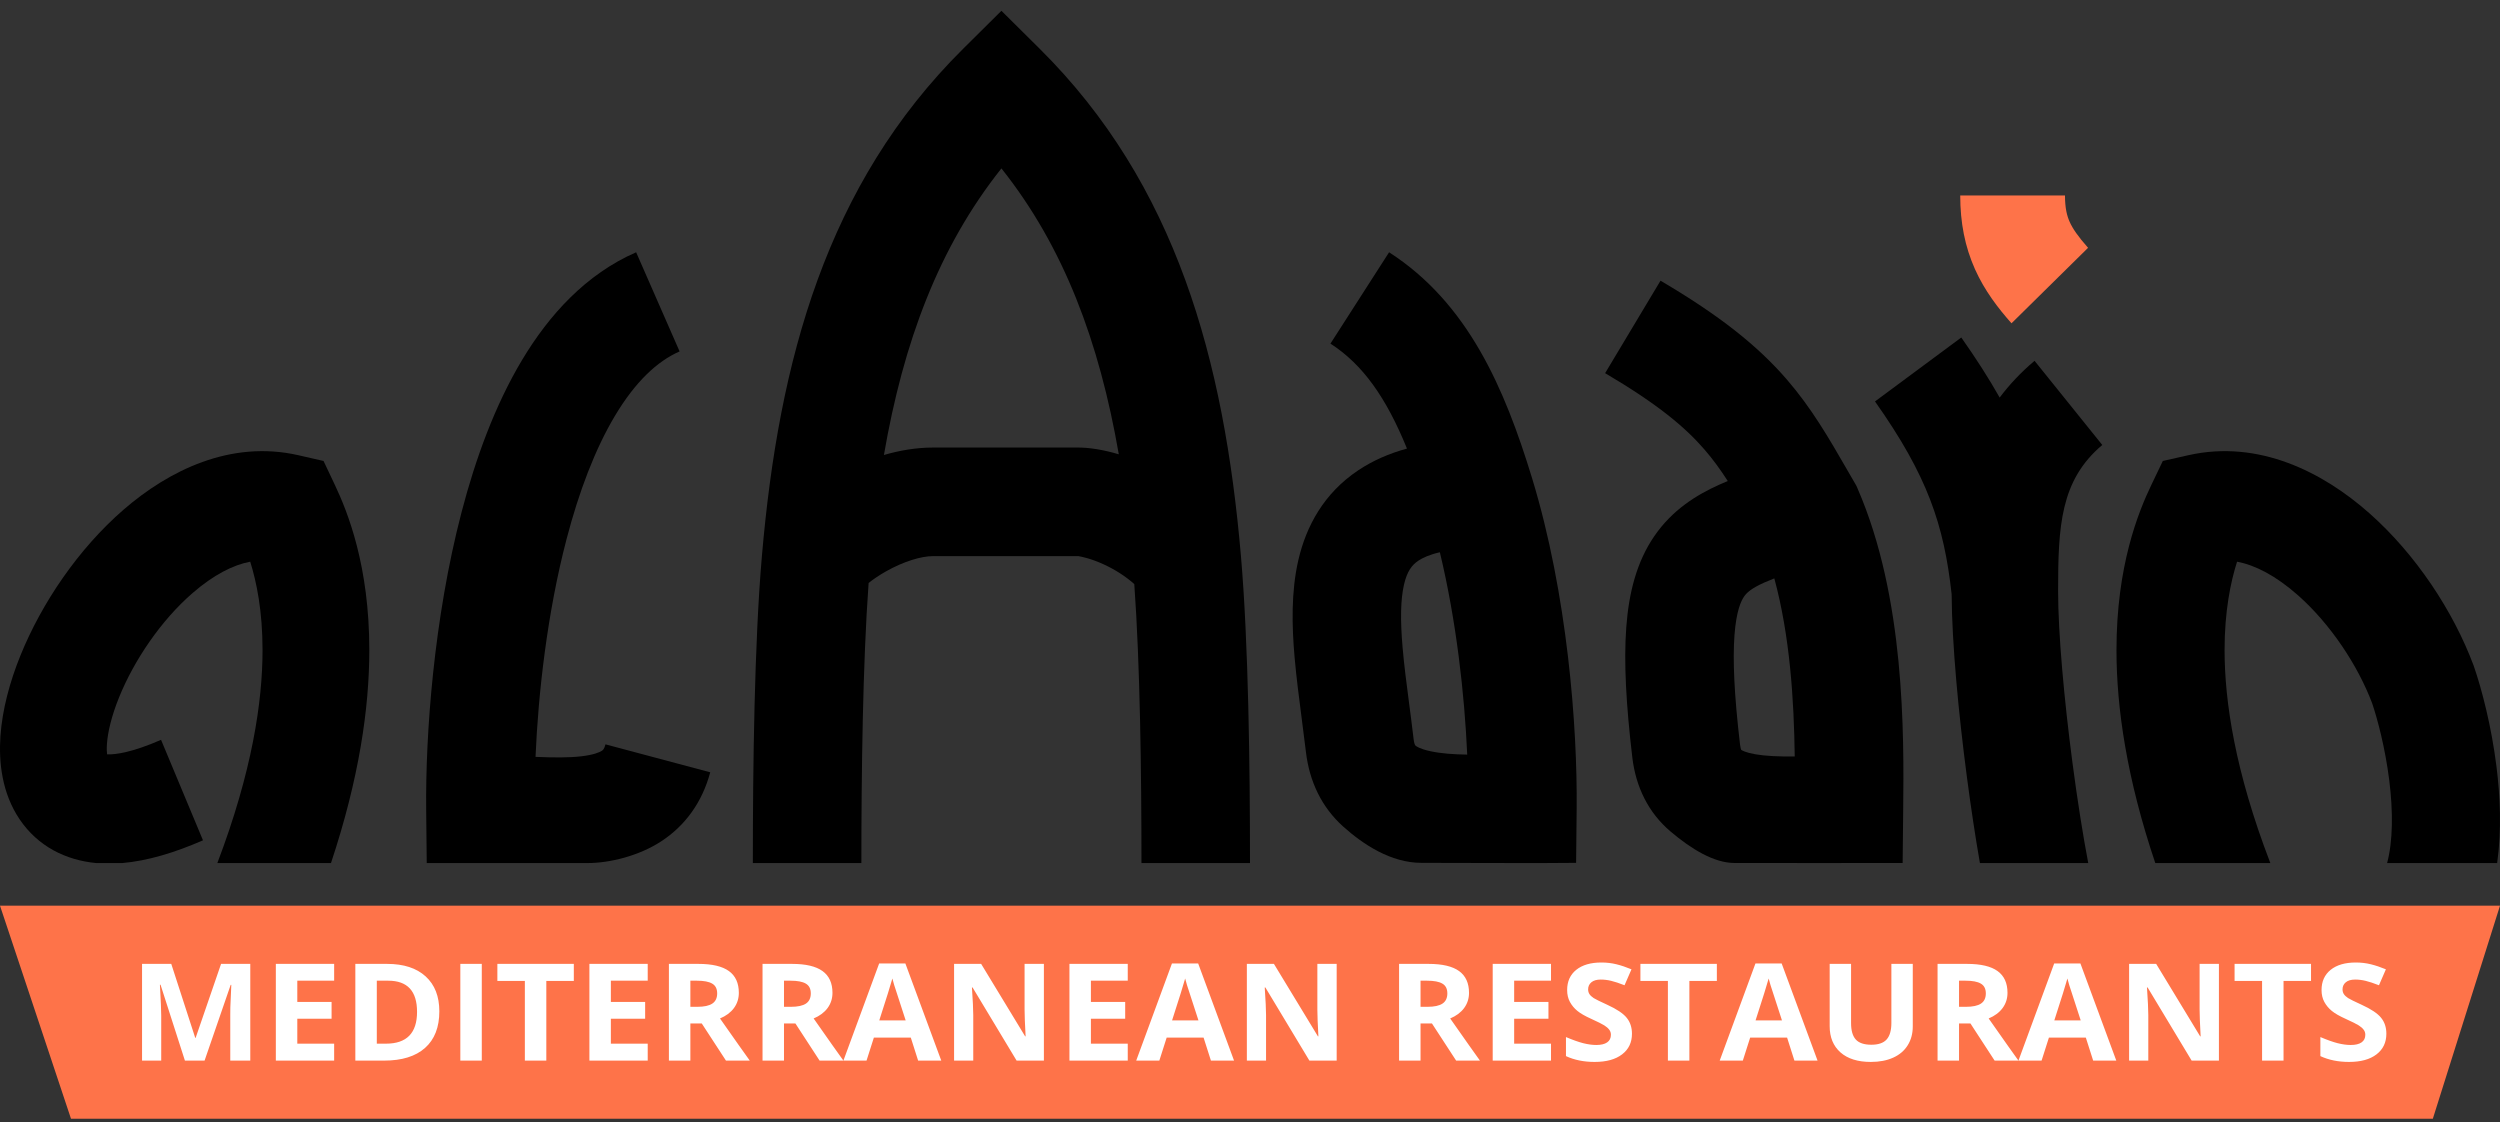 <svg width="176" height="79" viewBox="0 0 176 79" fill="none" xmlns="http://www.w3.org/2000/svg">
<rect x="0" y="0" width="176" height="79" fill="#333333" stroke="none"/>
<g clip-path="url(#clip0_1_10311)">
<path d="M176 63.76H0L4.998 78.76H171.271L176 63.76Z" fill="#FE7349"/>
<path d="M13.018 74.667L11.302 69.325H11.258C11.32 70.411 11.35 71.136 11.35 71.5V74.667H10V67.858H12.057L13.744 73.064H13.773L15.563 67.858H17.62V74.667H16.211V71.444C16.211 71.292 16.213 71.116 16.216 70.917C16.222 70.719 16.245 70.191 16.284 69.334H16.24L14.402 74.667H13.018ZM23.524 74.667H19.419V67.858H23.524V69.041H20.93V70.535H23.343V71.718H20.93V73.474H23.524V74.667ZM30.929 71.197C30.929 72.318 30.595 73.176 29.925 73.772C29.259 74.368 28.295 74.667 27.034 74.667H25.016V67.858H27.253C28.417 67.858 29.32 68.151 29.964 68.738C30.608 69.325 30.929 70.144 30.929 71.197ZM29.36 71.234C29.36 69.772 28.683 69.041 27.331 69.041H26.527V73.474H27.175C28.631 73.474 29.36 72.728 29.36 71.234ZM32.407 74.667V67.858H33.918V74.667H32.407ZM38.461 74.667H36.95V69.059H35.015V67.858H40.397V69.059H38.461V74.667ZM45.599 74.667H41.494V67.858H45.599V69.041H43.005V70.535H45.418V71.718H43.005V73.474H45.599V74.667ZM48.602 70.88H49.089C49.567 70.88 49.92 70.804 50.147 70.652C50.375 70.5 50.489 70.261 50.489 69.935C50.489 69.612 50.372 69.382 50.138 69.246C49.907 69.109 49.548 69.041 49.06 69.041H48.602V70.88ZM48.602 72.054V74.667H47.091V67.858H49.167C50.136 67.858 50.853 68.027 51.318 68.365C51.782 68.701 52.014 69.211 52.014 69.897C52.014 70.298 51.899 70.655 51.669 70.969C51.438 71.279 51.111 71.523 50.688 71.7C51.761 73.231 52.46 74.219 52.785 74.667H51.108L49.406 72.054H48.602ZM55.193 70.88H55.681C56.158 70.88 56.511 70.804 56.739 70.652C56.966 70.5 57.08 70.261 57.08 69.935C57.08 69.612 56.963 69.382 56.729 69.246C56.498 69.109 56.139 69.041 55.651 69.041H55.193V70.88ZM55.193 72.054V74.667H53.682V67.858H55.759C56.727 67.858 57.444 68.027 57.909 68.365C58.373 68.701 58.606 69.211 58.606 69.897C58.606 70.298 58.49 70.655 58.26 70.969C58.029 71.279 57.702 71.523 57.28 71.7C58.352 73.231 59.051 74.219 59.376 74.667H57.699L55.998 72.054H55.193ZM64.636 74.667L64.12 73.046H61.521L61.004 74.667H59.376L61.892 67.83H63.739L66.265 74.667H64.636ZM63.759 71.835C63.281 70.366 63.011 69.536 62.95 69.343C62.891 69.151 62.849 68.999 62.823 68.887C62.716 69.284 62.408 70.267 61.901 71.835H63.759ZM73.49 74.667H71.569L68.468 69.516H68.424C68.486 70.425 68.517 71.074 68.517 71.462V74.667H67.167V67.858H69.073L72.169 72.957H72.203C72.154 72.072 72.13 71.447 72.13 71.08V67.858H73.49V74.667ZM79.394 74.667H75.289V67.858H79.394V69.041H76.8V70.535H79.213V71.718H76.8V73.474H79.394V74.667ZM85.249 74.667L84.732 73.046H82.134L81.617 74.667H79.989L82.504 67.83H84.352L86.877 74.667H85.249ZM84.371 71.835C83.894 70.366 83.624 69.536 83.562 69.343C83.504 69.151 83.461 68.999 83.435 68.887C83.328 69.284 83.021 70.267 82.514 71.835H84.371ZM94.102 74.667H92.181L89.081 69.516H89.037C89.099 70.425 89.13 71.074 89.13 71.462V74.667H87.779V67.858H89.685L92.781 72.957H92.815C92.766 72.072 92.742 71.447 92.742 71.08V67.858H94.102V74.667ZM100.006 70.88H100.494C100.971 70.88 101.324 70.804 101.552 70.652C101.779 70.5 101.893 70.261 101.893 69.935C101.893 69.612 101.776 69.382 101.542 69.246C101.311 69.109 100.952 69.041 100.464 69.041H100.006V70.88ZM100.006 72.054V74.667H98.495V67.858H100.572C101.54 67.858 102.257 68.027 102.722 68.365C103.186 68.701 103.419 69.211 103.419 69.897C103.419 70.298 103.303 70.655 103.073 70.969C102.842 71.279 102.515 71.523 102.093 71.7C103.165 73.231 103.864 74.219 104.189 74.667H102.512L100.811 72.054H100.006ZM109.191 74.667H105.086V67.858H109.191V69.041H106.597V70.535H109.011V71.718H106.597V73.474H109.191V74.667ZM114.89 72.776C114.89 73.39 114.658 73.875 114.193 74.229C113.732 74.583 113.088 74.76 112.262 74.76C111.502 74.76 110.829 74.623 110.244 74.35V73.009C110.725 73.213 111.131 73.358 111.463 73.442C111.798 73.525 112.103 73.567 112.379 73.567C112.711 73.567 112.964 73.507 113.14 73.386C113.319 73.265 113.408 73.085 113.408 72.846C113.408 72.712 113.369 72.594 113.291 72.492C113.213 72.386 113.098 72.285 112.945 72.189C112.795 72.093 112.488 71.939 112.024 71.728C111.588 71.532 111.261 71.344 111.044 71.164C110.826 70.984 110.652 70.775 110.522 70.535C110.392 70.296 110.327 70.017 110.327 69.697C110.327 69.095 110.54 68.621 110.966 68.277C111.395 67.932 111.986 67.76 112.74 67.76C113.111 67.76 113.463 67.802 113.798 67.885C114.136 67.969 114.489 68.087 114.856 68.24L114.368 69.362C113.988 69.213 113.673 69.109 113.423 69.05C113.176 68.991 112.932 68.961 112.691 68.961C112.405 68.961 112.186 69.025 112.033 69.152C111.88 69.28 111.804 69.446 111.804 69.651C111.804 69.778 111.835 69.89 111.897 69.986C111.958 70.079 112.056 70.171 112.189 70.261C112.326 70.348 112.646 70.506 113.15 70.736C113.816 71.04 114.273 71.346 114.52 71.653C114.767 71.957 114.89 72.332 114.89 72.776ZM118.932 74.667H117.42V69.059H115.485V67.858H120.867V69.059H118.932V74.667ZM126.327 74.667L125.811 73.046H123.212L122.695 74.667H121.067L123.583 67.83H125.43L127.956 74.667H126.327ZM125.45 71.835C124.972 70.366 124.702 69.536 124.641 69.343C124.582 69.151 124.54 68.999 124.514 68.887C124.407 69.284 124.099 70.267 123.592 71.835H125.45ZM134.659 67.858V72.263C134.659 72.766 134.54 73.207 134.303 73.586C134.069 73.965 133.73 74.255 133.284 74.457C132.839 74.659 132.313 74.76 131.705 74.76C130.788 74.76 130.076 74.536 129.569 74.089C129.062 73.639 128.809 73.024 128.809 72.245V67.858H130.315V72.026C130.315 72.551 130.426 72.936 130.647 73.181C130.868 73.426 131.233 73.549 131.744 73.549C132.238 73.549 132.595 73.426 132.816 73.181C133.04 72.933 133.153 72.544 133.153 72.016V67.858H134.659ZM137.916 70.88H138.403C138.881 70.88 139.234 70.804 139.461 70.652C139.689 70.5 139.802 70.261 139.802 69.935C139.802 69.612 139.685 69.382 139.451 69.246C139.221 69.109 138.862 69.041 138.374 69.041H137.916V70.88ZM137.916 72.054V74.667H136.404V67.858H138.481C139.45 67.858 140.167 68.027 140.631 68.365C141.096 68.701 141.328 69.211 141.328 69.897C141.328 70.298 141.213 70.655 140.982 70.969C140.752 71.279 140.425 71.523 140.002 71.7C141.075 73.231 141.774 74.219 142.099 74.667H140.422L138.72 72.054H137.916ZM147.359 74.667L146.842 73.046H144.244L143.727 74.667H142.099L144.614 67.83H146.462L148.987 74.667H147.359ZM146.482 71.835C146.004 70.366 145.734 69.536 145.672 69.343C145.614 69.151 145.571 68.999 145.545 68.887C145.438 69.284 145.131 70.267 144.624 71.835H146.482ZM156.212 74.667H154.292L151.191 69.516H151.147C151.209 70.425 151.24 71.074 151.24 71.462V74.667H149.889V67.858H151.795L154.891 72.957H154.925C154.877 72.072 154.852 71.447 154.852 71.08V67.858H156.212V74.667ZM160.761 74.667H159.25V69.059H157.314V67.858H162.696V69.059H160.761V74.667ZM168 72.776C168 73.39 167.768 73.875 167.304 74.229C166.842 74.583 166.198 74.76 165.373 74.76C164.613 74.76 163.939 74.623 163.354 74.35V73.009C163.836 73.213 164.242 73.358 164.574 73.442C164.908 73.525 165.214 73.567 165.49 73.567C165.822 73.567 166.075 73.507 166.251 73.386C166.429 73.265 166.518 73.085 166.518 72.846C166.518 72.712 166.479 72.594 166.401 72.492C166.323 72.386 166.207 72.285 166.056 72.189C165.906 72.093 165.599 71.939 165.134 71.728C164.699 71.532 164.371 71.344 164.154 71.164C163.936 70.984 163.763 70.775 163.632 70.535C163.502 70.296 163.437 70.017 163.437 69.697C163.437 69.095 163.651 68.621 164.076 68.277C164.505 67.932 165.097 67.76 165.85 67.76C166.222 67.76 166.574 67.802 166.908 67.885C167.246 67.969 167.599 68.087 167.967 68.24L167.479 69.362C167.098 69.213 166.783 69.109 166.534 69.05C166.285 68.991 166.042 68.961 165.802 68.961C165.516 68.961 165.296 69.025 165.144 69.152C164.991 69.28 164.914 69.446 164.914 69.651C164.914 69.778 164.945 69.89 165.008 69.986C165.069 70.079 165.167 70.171 165.3 70.261C165.437 70.348 165.757 70.506 166.261 70.736C166.927 71.04 167.384 71.346 167.63 71.653C167.877 71.957 168 72.332 168 72.776Z" fill="white"/>
<path d="M11.338 52.084C9.309 52.971 8.114 53.134 7.543 53.106L7.539 53.105C7.519 52.951 7.505 52.714 7.529 52.374C7.586 51.539 7.85 50.413 8.38 49.1C9.448 46.459 11.351 43.661 13.566 41.743C15.046 40.462 16.415 39.77 17.615 39.543C18.069 40.992 18.485 43.037 18.483 45.78C18.481 49.368 17.76 54.293 15.301 60.76H23.301C25.286 54.795 25.997 49.841 26 45.785C26.004 39.831 24.481 36.051 23.568 34.123L22.777 32.452L21.005 32.047C16.232 30.957 11.873 33.133 8.711 35.87C5.502 38.648 2.92 42.485 1.434 46.159C0.689 48.004 0.159 49.955 0.03 51.835C-0.095 53.665 0.136 55.834 1.38 57.678C2.659 59.574 4.615 60.555 6.771 60.76H8.604C10.382 60.606 12.291 60.032 14.29 59.158L11.338 52.084Z" fill="black"/>
<path d="M37.701 53.283C37.895 48.788 38.527 43.157 39.88 37.975C40.754 34.624 41.891 31.615 43.302 29.258C44.719 26.89 46.259 25.432 47.843 24.74L44.784 17.76C41.247 19.305 38.652 22.173 36.75 25.35C34.842 28.538 33.476 32.292 32.495 36.053C30.532 43.571 29.95 51.728 30.003 56.989L30.042 60.76H41.358C42.944 60.76 45.002 60.246 46.563 59.221C48.234 58.124 49.434 56.486 50 54.37L42.627 52.402C42.534 52.75 42.438 52.811 42.38 52.848C42.376 52.851 42.373 52.853 42.37 52.855C42.204 52.963 41.792 53.144 40.911 53.245C40.041 53.344 39.002 53.338 37.743 53.285L37.701 53.283Z" fill="black"/>
<path fill-rule="evenodd" clip-rule="evenodd" d="M70.5 0.76L73.19 3.429C82.812 12.974 86.173 25.351 87.363 39.151C87.893 45.298 88 54.007 88 60.76H80.359C80.359 54.492 80.265 46.811 79.854 41.118C79.223 40.556 78.483 40.093 77.731 39.745C76.771 39.302 76.109 39.186 75.946 39.158C75.91 39.151 75.898 39.15 75.913 39.149L75.856 39.151H65.694C64.846 39.151 63.617 39.526 62.388 40.217C61.889 40.498 61.467 40.788 61.151 41.041C60.736 46.741 60.641 54.463 60.641 60.76H53C53 54.007 53.106 45.298 53.637 39.151C54.827 25.351 58.188 12.974 67.81 3.429L70.5 0.76ZM62.228 32.031C63.326 31.711 64.499 31.507 65.694 31.507H75.756C76.667 31.49 77.71 31.67 78.763 31.983C77.392 24.072 74.904 17.394 70.5 11.856C66.086 17.405 63.598 24.099 62.228 32.031Z" fill="black"/>
<path fill-rule="evenodd" clip-rule="evenodd" d="M99.051 31.58C97.589 27.991 95.937 25.655 93.663 24.191L97.792 17.76C103.328 21.324 105.914 27.291 107.86 33.67C110.348 41.822 111.056 51.172 110.997 56.961L110.958 60.745C108.986 60.778 102.226 60.745 100.072 60.745C97.919 60.745 95.964 59.449 94.556 58.185C93.061 56.844 92.183 55.037 91.936 52.928C91.853 52.222 91.754 51.457 91.651 50.67C91.461 49.206 91.26 47.664 91.139 46.279C90.949 44.091 90.884 41.671 91.407 39.416C91.959 37.042 93.196 34.734 95.607 33.118C96.635 32.429 97.788 31.926 99.051 31.58ZM101.366 38.879C102.535 43.74 103.103 48.911 103.292 53.124C102.325 53.109 101.473 53.051 100.698 52.885C99.962 52.727 99.705 52.539 99.651 52.49C99.635 52.477 99.629 52.469 99.616 52.444C99.601 52.413 99.549 52.297 99.519 52.038C99.409 51.101 99.296 50.237 99.188 49.414V49.413C99.014 48.086 98.854 46.864 98.745 45.614C98.574 43.645 98.599 42.2 98.844 41.148C99.06 40.216 99.398 39.777 99.853 39.472C100.148 39.274 100.621 39.05 101.366 38.879Z" fill="black"/>
<path fill-rule="evenodd" clip-rule="evenodd" d="M121.049 34.116C121.238 34.031 121.434 33.948 121.635 33.865C121.116 33.059 120.603 32.35 119.995 31.647C118.651 30.093 116.724 28.462 113 26.271L116.9 19.76C121.061 22.209 123.731 24.334 125.794 26.718C127.536 28.732 128.761 30.858 130.025 33.05L130.029 33.058C130.211 33.373 130.394 33.69 130.579 34.008L130.69 34.2L130.778 34.403C134.12 42.095 134.04 51.648 133.985 57.006L133.946 60.754C132.637 60.767 123.554 60.754 122.107 60.754C120.661 60.754 119.048 59.761 117.599 58.531C116.051 57.216 115.162 55.412 114.914 53.317C114.475 49.598 114.309 46.599 114.489 44.167C114.671 41.721 115.221 39.558 116.458 37.752C117.723 35.903 119.418 34.848 121.049 34.116ZM124.912 40.719C126.014 44.777 126.297 49.295 126.349 53.257C125.193 53.267 124.276 53.225 123.554 53.097C122.888 52.979 122.638 52.829 122.581 52.79C122.567 52.757 122.527 52.652 122.501 52.435C122.082 48.888 121.98 46.444 122.107 44.722C122.234 43.013 122.569 42.31 122.779 42.002C122.961 41.736 123.275 41.429 124.199 41.014C124.428 40.912 124.663 40.815 124.912 40.719Z" fill="black"/>
<path fill-rule="evenodd" clip-rule="evenodd" d="M140.776 27.989C140.015 26.64 139.122 25.245 138.074 23.76L132 28.261C135.694 33.491 136.854 36.928 137.395 41.833C137.414 45.304 137.881 50.233 138.472 54.719C138.747 56.808 139.06 58.893 139.386 60.76H147.012C146.647 58.846 146.253 56.374 145.901 53.693C145.311 49.213 144.891 44.575 144.891 41.615C144.891 37.035 145.047 33.82 148 31.326L143.232 25.401C142.261 26.221 141.451 27.09 140.776 27.989Z" fill="black"/>
<path d="M166.995 49.498C167.381 50.632 167.921 52.676 168.203 54.929C168.483 57.165 168.461 59.237 168.052 60.76H175.8C176.129 58.412 176.009 56.011 175.752 53.963C175.396 51.114 174.717 48.522 174.166 46.921L174.149 46.871L174.13 46.821C172.711 43.037 170.086 39.034 166.793 36.122C163.556 33.259 159.03 30.925 154.057 32.047L152.263 32.452L151.462 34.123C150.538 36.051 148.996 39.831 149 45.786C149.003 49.841 149.723 54.795 151.732 60.76H159.832C157.343 54.293 156.613 49.369 156.61 45.78C156.609 43.038 157.03 40.992 157.489 39.544C158.759 39.781 160.214 40.525 161.782 41.911C164.069 43.935 165.99 46.842 166.995 49.498Z" fill="black"/>
<path fill-rule="evenodd" clip-rule="evenodd" d="M145.705 15.621C145.914 16.088 146.274 16.624 147 17.446L141.609 22.76C140.67 21.698 139.721 20.475 139.037 18.948C138.33 17.366 138 15.672 138 13.76H145.375C145.375 14.674 145.521 15.209 145.705 15.621Z" fill="#FE7349"/>
</g>
<defs>
<clipPath id="clip0_1_10311">
<rect width="176" height="78" fill="white" transform="translate(0 0.76)"/>
</clipPath>
</defs>
</svg>

